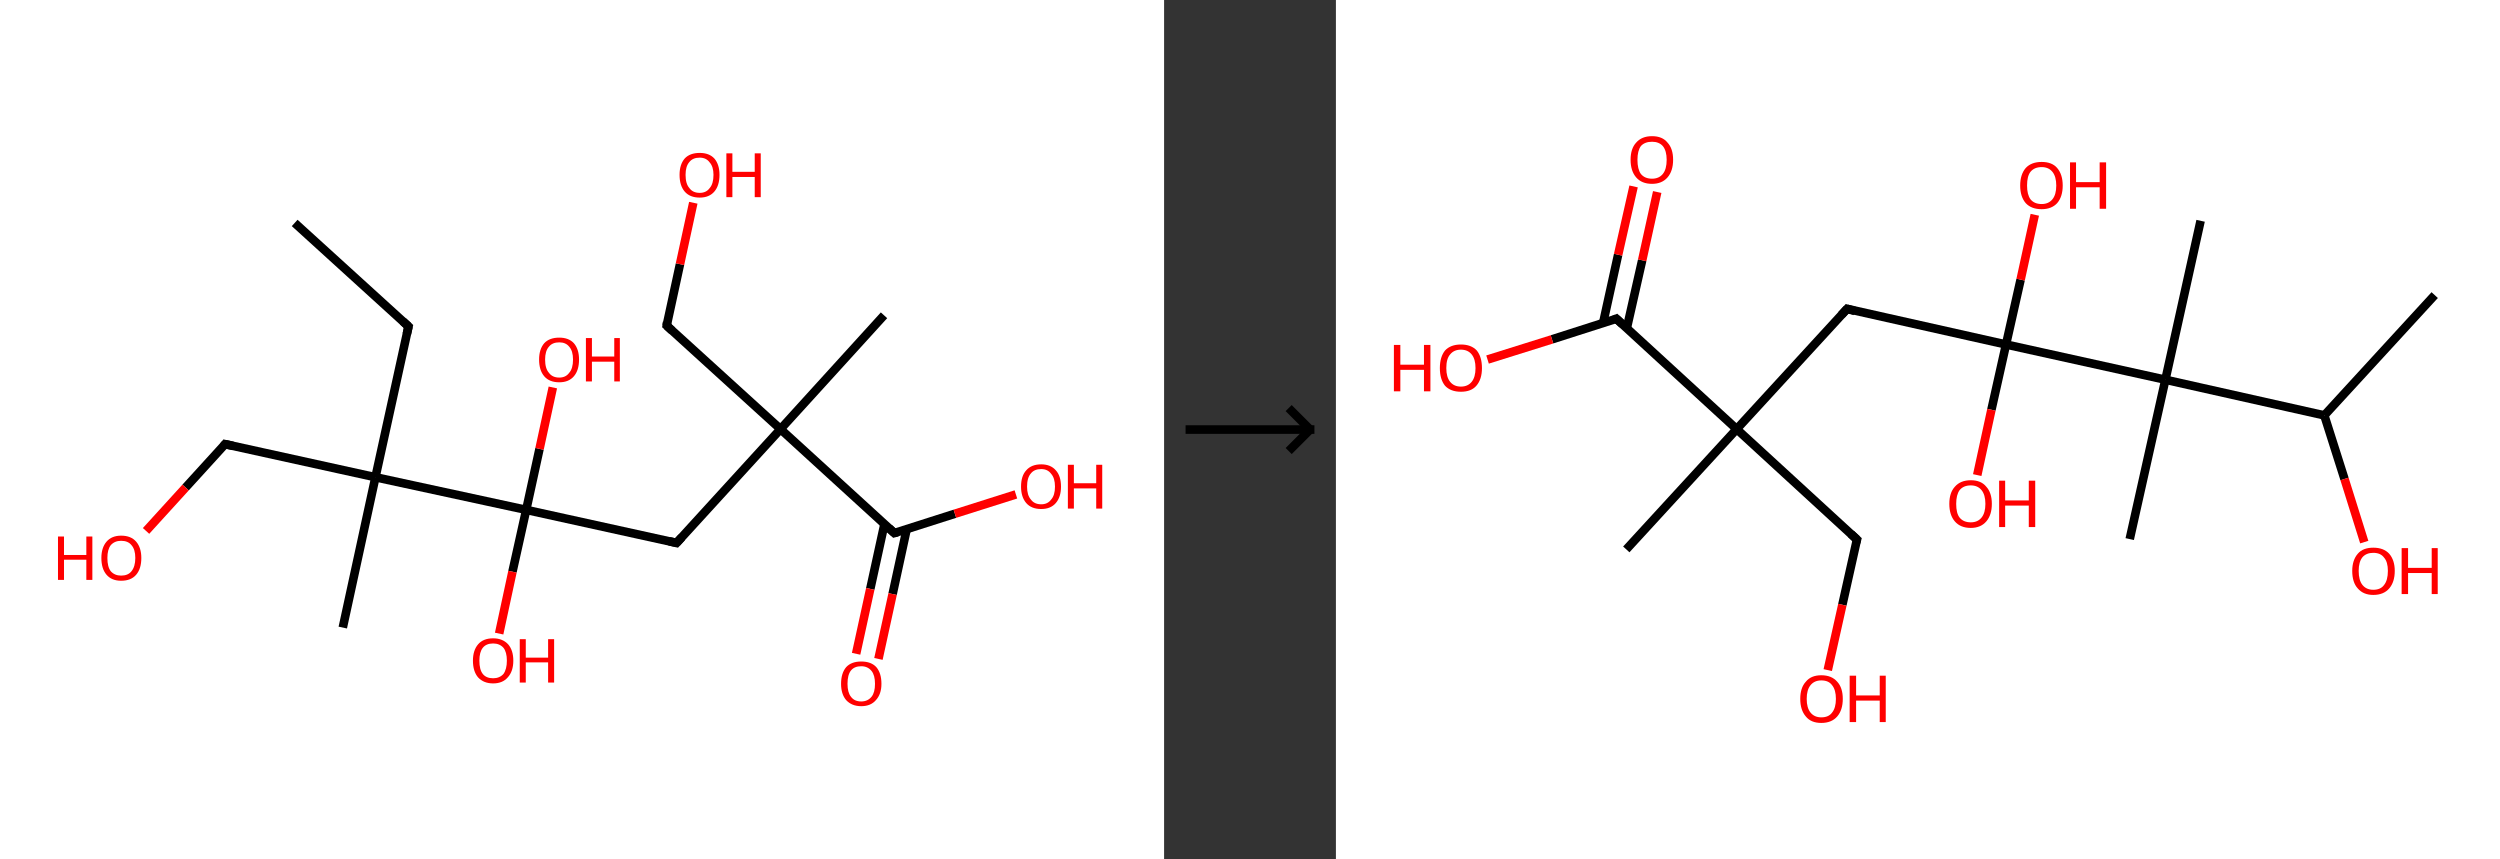 <?xml version='1.0' encoding='ASCII' standalone='yes'?>
<svg xmlns="http://www.w3.org/2000/svg" xmlns:xlink="http://www.w3.org/1999/xlink" version="1.1" width="582.0px" viewBox="0 0 582.0 200.0" height="200.0px">
  <rect x="0" y="0" width="582.0" height="200.0" fill="#333333" stroke="none"/>
  <g>
    <g transform="translate(0, 0) scale(1 1) "><!-- END OF HEADER -->
<rect style="opacity:1.0;fill:#FFFFFF;stroke:none" width="271.0" height="200.0" x="0.0" y="0.0"> </rect>
<path class="bond-0 atom-0 atom-1" d="M 68.6,51.9 L 95.1,76.0" style="fill:none;fill-rule:evenodd;stroke:#000000;stroke-width:2.0px;stroke-linecap:butt;stroke-linejoin:miter;stroke-opacity:1"/>
<path class="bond-1 atom-1 atom-2" d="M 95.1,76.0 L 87.4,111.1" style="fill:none;fill-rule:evenodd;stroke:#000000;stroke-width:2.0px;stroke-linecap:butt;stroke-linejoin:miter;stroke-opacity:1"/>
<path class="bond-2 atom-2 atom-3" d="M 87.4,111.1 L 79.8,146.1" style="fill:none;fill-rule:evenodd;stroke:#000000;stroke-width:2.0px;stroke-linecap:butt;stroke-linejoin:miter;stroke-opacity:1"/>
<path class="bond-3 atom-2 atom-4" d="M 87.4,111.1 L 52.4,103.4" style="fill:none;fill-rule:evenodd;stroke:#000000;stroke-width:2.0px;stroke-linecap:butt;stroke-linejoin:miter;stroke-opacity:1"/>
<path class="bond-4 atom-4 atom-5" d="M 52.4,103.4 L 43.2,113.5" style="fill:none;fill-rule:evenodd;stroke:#000000;stroke-width:2.0px;stroke-linecap:butt;stroke-linejoin:miter;stroke-opacity:1"/>
<path class="bond-4 atom-4 atom-5" d="M 43.2,113.5 L 34.0,123.6" style="fill:none;fill-rule:evenodd;stroke:#FF0000;stroke-width:2.0px;stroke-linecap:butt;stroke-linejoin:miter;stroke-opacity:1"/>
<path class="bond-5 atom-2 atom-6" d="M 87.4,111.1 L 122.5,118.7" style="fill:none;fill-rule:evenodd;stroke:#000000;stroke-width:2.0px;stroke-linecap:butt;stroke-linejoin:miter;stroke-opacity:1"/>
<path class="bond-6 atom-6 atom-7" d="M 122.5,118.7 L 125.6,104.5" style="fill:none;fill-rule:evenodd;stroke:#000000;stroke-width:2.0px;stroke-linecap:butt;stroke-linejoin:miter;stroke-opacity:1"/>
<path class="bond-6 atom-6 atom-7" d="M 125.6,104.5 L 128.7,90.2" style="fill:none;fill-rule:evenodd;stroke:#FF0000;stroke-width:2.0px;stroke-linecap:butt;stroke-linejoin:miter;stroke-opacity:1"/>
<path class="bond-7 atom-6 atom-8" d="M 122.5,118.7 L 119.3,133.1" style="fill:none;fill-rule:evenodd;stroke:#000000;stroke-width:2.0px;stroke-linecap:butt;stroke-linejoin:miter;stroke-opacity:1"/>
<path class="bond-7 atom-6 atom-8" d="M 119.3,133.1 L 116.2,147.5" style="fill:none;fill-rule:evenodd;stroke:#FF0000;stroke-width:2.0px;stroke-linecap:butt;stroke-linejoin:miter;stroke-opacity:1"/>
<path class="bond-8 atom-6 atom-9" d="M 122.5,118.7 L 157.5,126.4" style="fill:none;fill-rule:evenodd;stroke:#000000;stroke-width:2.0px;stroke-linecap:butt;stroke-linejoin:miter;stroke-opacity:1"/>
<path class="bond-9 atom-9 atom-10" d="M 157.5,126.4 L 181.7,99.9" style="fill:none;fill-rule:evenodd;stroke:#000000;stroke-width:2.0px;stroke-linecap:butt;stroke-linejoin:miter;stroke-opacity:1"/>
<path class="bond-10 atom-10 atom-11" d="M 181.7,99.9 L 205.8,73.4" style="fill:none;fill-rule:evenodd;stroke:#000000;stroke-width:2.0px;stroke-linecap:butt;stroke-linejoin:miter;stroke-opacity:1"/>
<path class="bond-11 atom-10 atom-12" d="M 181.7,99.9 L 155.2,75.8" style="fill:none;fill-rule:evenodd;stroke:#000000;stroke-width:2.0px;stroke-linecap:butt;stroke-linejoin:miter;stroke-opacity:1"/>
<path class="bond-12 atom-12 atom-13" d="M 155.2,75.8 L 158.3,61.5" style="fill:none;fill-rule:evenodd;stroke:#000000;stroke-width:2.0px;stroke-linecap:butt;stroke-linejoin:miter;stroke-opacity:1"/>
<path class="bond-12 atom-12 atom-13" d="M 158.3,61.5 L 161.4,47.2" style="fill:none;fill-rule:evenodd;stroke:#FF0000;stroke-width:2.0px;stroke-linecap:butt;stroke-linejoin:miter;stroke-opacity:1"/>
<path class="bond-13 atom-10 atom-14" d="M 181.7,99.9 L 208.2,124.1" style="fill:none;fill-rule:evenodd;stroke:#000000;stroke-width:2.0px;stroke-linecap:butt;stroke-linejoin:miter;stroke-opacity:1"/>
<path class="bond-14 atom-14 atom-15" d="M 205.9,122.0 L 202.6,137.1" style="fill:none;fill-rule:evenodd;stroke:#000000;stroke-width:2.0px;stroke-linecap:butt;stroke-linejoin:miter;stroke-opacity:1"/>
<path class="bond-14 atom-14 atom-15" d="M 202.6,137.1 L 199.3,152.2" style="fill:none;fill-rule:evenodd;stroke:#FF0000;stroke-width:2.0px;stroke-linecap:butt;stroke-linejoin:miter;stroke-opacity:1"/>
<path class="bond-14 atom-14 atom-15" d="M 211.1,123.1 L 207.8,138.3" style="fill:none;fill-rule:evenodd;stroke:#000000;stroke-width:2.0px;stroke-linecap:butt;stroke-linejoin:miter;stroke-opacity:1"/>
<path class="bond-14 atom-14 atom-15" d="M 207.8,138.3 L 204.5,153.4" style="fill:none;fill-rule:evenodd;stroke:#FF0000;stroke-width:2.0px;stroke-linecap:butt;stroke-linejoin:miter;stroke-opacity:1"/>
<path class="bond-15 atom-14 atom-16" d="M 208.2,124.1 L 222.3,119.6" style="fill:none;fill-rule:evenodd;stroke:#000000;stroke-width:2.0px;stroke-linecap:butt;stroke-linejoin:miter;stroke-opacity:1"/>
<path class="bond-15 atom-14 atom-16" d="M 222.3,119.6 L 236.5,115.1" style="fill:none;fill-rule:evenodd;stroke:#FF0000;stroke-width:2.0px;stroke-linecap:butt;stroke-linejoin:miter;stroke-opacity:1"/>
<path d="M 93.8,74.8 L 95.1,76.0 L 94.7,77.8" style="fill:none;stroke:#000000;stroke-width:2.0px;stroke-linecap:butt;stroke-linejoin:miter;stroke-opacity:1;"/>
<path d="M 54.2,103.8 L 52.4,103.4 L 52.0,103.9" style="fill:none;stroke:#000000;stroke-width:2.0px;stroke-linecap:butt;stroke-linejoin:miter;stroke-opacity:1;"/>
<path d="M 155.8,126.0 L 157.5,126.4 L 158.7,125.1" style="fill:none;stroke:#000000;stroke-width:2.0px;stroke-linecap:butt;stroke-linejoin:miter;stroke-opacity:1;"/>
<path d="M 156.5,77.0 L 155.2,75.8 L 155.3,75.0" style="fill:none;stroke:#000000;stroke-width:2.0px;stroke-linecap:butt;stroke-linejoin:miter;stroke-opacity:1;"/>
<path d="M 206.9,122.9 L 208.2,124.1 L 208.9,123.9" style="fill:none;stroke:#000000;stroke-width:2.0px;stroke-linecap:butt;stroke-linejoin:miter;stroke-opacity:1;"/>
<path class="atom-5" d="M 13.5 124.9 L 14.9 124.9 L 14.9 129.2 L 20.1 129.2 L 20.1 124.9 L 21.5 124.9 L 21.5 135.0 L 20.1 135.0 L 20.1 130.3 L 14.9 130.3 L 14.9 135.0 L 13.5 135.0 L 13.5 124.9 " fill="#FF0000"/>
<path class="atom-5" d="M 23.6 129.9 Q 23.6 127.5, 24.8 126.1 Q 26.0 124.7, 28.2 124.7 Q 30.5 124.7, 31.7 126.1 Q 32.9 127.5, 32.9 129.9 Q 32.9 132.4, 31.7 133.8 Q 30.5 135.2, 28.2 135.2 Q 26.0 135.2, 24.8 133.8 Q 23.6 132.4, 23.6 129.9 M 28.2 134.0 Q 29.8 134.0, 30.6 133.0 Q 31.5 131.9, 31.5 129.9 Q 31.5 127.9, 30.6 126.9 Q 29.8 125.9, 28.2 125.9 Q 26.7 125.9, 25.8 126.9 Q 25.0 127.9, 25.0 129.9 Q 25.0 132.0, 25.8 133.0 Q 26.7 134.0, 28.2 134.0 " fill="#FF0000"/>
<path class="atom-7" d="M 125.5 83.7 Q 125.5 81.3, 126.7 79.9 Q 127.9 78.6, 130.2 78.6 Q 132.4 78.6, 133.6 79.9 Q 134.8 81.3, 134.8 83.7 Q 134.8 86.2, 133.6 87.6 Q 132.4 89.0, 130.2 89.0 Q 127.9 89.0, 126.7 87.6 Q 125.5 86.2, 125.5 83.7 M 130.2 87.9 Q 131.7 87.9, 132.5 86.8 Q 133.4 85.8, 133.4 83.7 Q 133.4 81.7, 132.5 80.7 Q 131.7 79.7, 130.2 79.7 Q 128.6 79.7, 127.8 80.7 Q 126.9 81.7, 126.9 83.7 Q 126.9 85.8, 127.8 86.8 Q 128.6 87.9, 130.2 87.9 " fill="#FF0000"/>
<path class="atom-7" d="M 136.4 78.7 L 137.8 78.7 L 137.8 83.0 L 143.0 83.0 L 143.0 78.7 L 144.3 78.7 L 144.3 88.8 L 143.0 88.8 L 143.0 84.2 L 137.8 84.2 L 137.8 88.8 L 136.4 88.8 L 136.4 78.7 " fill="#FF0000"/>
<path class="atom-8" d="M 110.1 153.8 Q 110.1 151.4, 111.3 150.0 Q 112.5 148.6, 114.8 148.6 Q 117.0 148.6, 118.3 150.0 Q 119.5 151.4, 119.5 153.8 Q 119.5 156.3, 118.2 157.7 Q 117.0 159.1, 114.8 159.1 Q 112.6 159.1, 111.3 157.7 Q 110.1 156.3, 110.1 153.8 M 114.8 157.9 Q 116.3 157.9, 117.2 156.9 Q 118.0 155.8, 118.0 153.8 Q 118.0 151.8, 117.2 150.8 Q 116.3 149.8, 114.8 149.8 Q 113.2 149.8, 112.4 150.8 Q 111.6 151.8, 111.6 153.8 Q 111.6 155.9, 112.4 156.9 Q 113.2 157.9, 114.8 157.9 " fill="#FF0000"/>
<path class="atom-8" d="M 121.0 148.8 L 122.4 148.8 L 122.4 153.1 L 127.6 153.1 L 127.6 148.8 L 129.0 148.8 L 129.0 158.9 L 127.6 158.9 L 127.6 154.2 L 122.4 154.2 L 122.4 158.9 L 121.0 158.9 L 121.0 148.8 " fill="#FF0000"/>
<path class="atom-13" d="M 158.2 40.7 Q 158.2 38.3, 159.4 36.9 Q 160.6 35.6, 162.9 35.6 Q 165.1 35.6, 166.3 36.9 Q 167.5 38.3, 167.5 40.7 Q 167.5 43.2, 166.3 44.6 Q 165.1 46.0, 162.9 46.0 Q 160.6 46.0, 159.4 44.6 Q 158.2 43.2, 158.2 40.7 M 162.9 44.9 Q 164.4 44.9, 165.2 43.8 Q 166.1 42.8, 166.1 40.7 Q 166.1 38.8, 165.2 37.8 Q 164.4 36.7, 162.9 36.7 Q 161.3 36.7, 160.5 37.7 Q 159.6 38.7, 159.6 40.7 Q 159.6 42.8, 160.5 43.8 Q 161.3 44.9, 162.9 44.9 " fill="#FF0000"/>
<path class="atom-13" d="M 169.1 35.7 L 170.5 35.7 L 170.5 40.0 L 175.7 40.0 L 175.7 35.7 L 177.1 35.7 L 177.1 45.9 L 175.7 45.9 L 175.7 41.2 L 170.5 41.2 L 170.5 45.9 L 169.1 45.9 L 169.1 35.7 " fill="#FF0000"/>
<path class="atom-15" d="M 195.8 159.2 Q 195.8 156.7, 197.0 155.3 Q 198.2 154.0, 200.5 154.0 Q 202.8 154.0, 204.0 155.3 Q 205.2 156.7, 205.2 159.2 Q 205.2 161.6, 203.9 163.0 Q 202.7 164.4, 200.5 164.4 Q 198.3 164.4, 197.0 163.0 Q 195.8 161.6, 195.8 159.2 M 200.5 163.3 Q 202.0 163.3, 202.9 162.2 Q 203.7 161.2, 203.7 159.2 Q 203.7 157.2, 202.9 156.2 Q 202.0 155.1, 200.5 155.1 Q 198.9 155.1, 198.1 156.1 Q 197.3 157.1, 197.3 159.2 Q 197.3 161.2, 198.1 162.2 Q 198.9 163.3, 200.5 163.3 " fill="#FF0000"/>
<path class="atom-16" d="M 237.7 113.3 Q 237.7 110.8, 238.9 109.5 Q 240.1 108.1, 242.4 108.1 Q 244.6 108.1, 245.8 109.5 Q 247.0 110.8, 247.0 113.3 Q 247.0 115.7, 245.8 117.1 Q 244.6 118.5, 242.4 118.5 Q 240.1 118.5, 238.9 117.1 Q 237.7 115.7, 237.7 113.3 M 242.4 117.4 Q 243.9 117.4, 244.7 116.3 Q 245.6 115.3, 245.6 113.3 Q 245.6 111.3, 244.7 110.3 Q 243.9 109.2, 242.4 109.2 Q 240.8 109.2, 240.0 110.2 Q 239.1 111.2, 239.1 113.3 Q 239.1 115.3, 240.0 116.3 Q 240.8 117.4, 242.4 117.4 " fill="#FF0000"/>
<path class="atom-16" d="M 248.6 108.2 L 250.0 108.2 L 250.0 112.5 L 255.2 112.5 L 255.2 108.2 L 256.6 108.2 L 256.6 118.4 L 255.2 118.4 L 255.2 113.7 L 250.0 113.7 L 250.0 118.4 L 248.6 118.4 L 248.6 108.2 " fill="#FF0000"/>
</g>
    <g transform="translate(271.0, 0) scale(1 1) "><line x1="5" y1="100" x2="35" y2="100" style="stroke:rgb(0,0,0);stroke-width:2"/>
  <line x1="34" y1="100" x2="29" y2="95" style="stroke:rgb(0,0,0);stroke-width:2"/>
  <line x1="34" y1="100" x2="29" y2="105" style="stroke:rgb(0,0,0);stroke-width:2"/>
</g>
    <g transform="translate(311.0, 0) scale(1 1) "><!-- END OF HEADER -->
<rect style="opacity:1.0;fill:#FFFFFF;stroke:none" width="271.0" height="200.0" x="0.0" y="0.0"> </rect>
<path class="bond-0 atom-0 atom-1" d="M 255.8,68.7 L 230.1,96.7" style="fill:none;fill-rule:evenodd;stroke:#000000;stroke-width:2.0px;stroke-linecap:butt;stroke-linejoin:miter;stroke-opacity:1"/>
<path class="bond-1 atom-1 atom-2" d="M 230.1,96.7 L 234.8,111.5" style="fill:none;fill-rule:evenodd;stroke:#000000;stroke-width:2.0px;stroke-linecap:butt;stroke-linejoin:miter;stroke-opacity:1"/>
<path class="bond-1 atom-1 atom-2" d="M 234.8,111.5 L 239.4,126.2" style="fill:none;fill-rule:evenodd;stroke:#FF0000;stroke-width:2.0px;stroke-linecap:butt;stroke-linejoin:miter;stroke-opacity:1"/>
<path class="bond-2 atom-1 atom-3" d="M 230.1,96.7 L 193.1,88.4" style="fill:none;fill-rule:evenodd;stroke:#000000;stroke-width:2.0px;stroke-linecap:butt;stroke-linejoin:miter;stroke-opacity:1"/>
<path class="bond-3 atom-3 atom-4" d="M 193.1,88.4 L 201.3,51.4" style="fill:none;fill-rule:evenodd;stroke:#000000;stroke-width:2.0px;stroke-linecap:butt;stroke-linejoin:miter;stroke-opacity:1"/>
<path class="bond-4 atom-3 atom-5" d="M 193.1,88.4 L 184.8,125.5" style="fill:none;fill-rule:evenodd;stroke:#000000;stroke-width:2.0px;stroke-linecap:butt;stroke-linejoin:miter;stroke-opacity:1"/>
<path class="bond-5 atom-3 atom-6" d="M 193.1,88.4 L 156.0,80.2" style="fill:none;fill-rule:evenodd;stroke:#000000;stroke-width:2.0px;stroke-linecap:butt;stroke-linejoin:miter;stroke-opacity:1"/>
<path class="bond-6 atom-6 atom-7" d="M 156.0,80.2 L 152.6,95.4" style="fill:none;fill-rule:evenodd;stroke:#000000;stroke-width:2.0px;stroke-linecap:butt;stroke-linejoin:miter;stroke-opacity:1"/>
<path class="bond-6 atom-6 atom-7" d="M 152.6,95.4 L 149.3,110.6" style="fill:none;fill-rule:evenodd;stroke:#FF0000;stroke-width:2.0px;stroke-linecap:butt;stroke-linejoin:miter;stroke-opacity:1"/>
<path class="bond-7 atom-6 atom-8" d="M 156.0,80.2 L 159.4,65.1" style="fill:none;fill-rule:evenodd;stroke:#000000;stroke-width:2.0px;stroke-linecap:butt;stroke-linejoin:miter;stroke-opacity:1"/>
<path class="bond-7 atom-6 atom-8" d="M 159.4,65.1 L 162.7,50.0" style="fill:none;fill-rule:evenodd;stroke:#FF0000;stroke-width:2.0px;stroke-linecap:butt;stroke-linejoin:miter;stroke-opacity:1"/>
<path class="bond-8 atom-6 atom-9" d="M 156.0,80.2 L 119.0,71.9" style="fill:none;fill-rule:evenodd;stroke:#000000;stroke-width:2.0px;stroke-linecap:butt;stroke-linejoin:miter;stroke-opacity:1"/>
<path class="bond-9 atom-9 atom-10" d="M 119.0,71.9 L 93.3,99.9" style="fill:none;fill-rule:evenodd;stroke:#000000;stroke-width:2.0px;stroke-linecap:butt;stroke-linejoin:miter;stroke-opacity:1"/>
<path class="bond-10 atom-10 atom-11" d="M 93.3,99.9 L 67.6,127.9" style="fill:none;fill-rule:evenodd;stroke:#000000;stroke-width:2.0px;stroke-linecap:butt;stroke-linejoin:miter;stroke-opacity:1"/>
<path class="bond-11 atom-10 atom-12" d="M 93.3,99.9 L 121.3,125.6" style="fill:none;fill-rule:evenodd;stroke:#000000;stroke-width:2.0px;stroke-linecap:butt;stroke-linejoin:miter;stroke-opacity:1"/>
<path class="bond-12 atom-12 atom-13" d="M 121.3,125.6 L 117.9,140.8" style="fill:none;fill-rule:evenodd;stroke:#000000;stroke-width:2.0px;stroke-linecap:butt;stroke-linejoin:miter;stroke-opacity:1"/>
<path class="bond-12 atom-12 atom-13" d="M 117.9,140.8 L 114.5,156.0" style="fill:none;fill-rule:evenodd;stroke:#FF0000;stroke-width:2.0px;stroke-linecap:butt;stroke-linejoin:miter;stroke-opacity:1"/>
<path class="bond-13 atom-10 atom-14" d="M 93.3,99.9 L 65.3,74.2" style="fill:none;fill-rule:evenodd;stroke:#000000;stroke-width:2.0px;stroke-linecap:butt;stroke-linejoin:miter;stroke-opacity:1"/>
<path class="bond-14 atom-14 atom-15" d="M 67.7,76.5 L 71.3,60.6" style="fill:none;fill-rule:evenodd;stroke:#000000;stroke-width:2.0px;stroke-linecap:butt;stroke-linejoin:miter;stroke-opacity:1"/>
<path class="bond-14 atom-14 atom-15" d="M 71.3,60.6 L 74.8,44.7" style="fill:none;fill-rule:evenodd;stroke:#FF0000;stroke-width:2.0px;stroke-linecap:butt;stroke-linejoin:miter;stroke-opacity:1"/>
<path class="bond-14 atom-14 atom-15" d="M 62.2,75.2 L 65.7,59.3" style="fill:none;fill-rule:evenodd;stroke:#000000;stroke-width:2.0px;stroke-linecap:butt;stroke-linejoin:miter;stroke-opacity:1"/>
<path class="bond-14 atom-14 atom-15" d="M 65.7,59.3 L 69.3,43.4" style="fill:none;fill-rule:evenodd;stroke:#FF0000;stroke-width:2.0px;stroke-linecap:butt;stroke-linejoin:miter;stroke-opacity:1"/>
<path class="bond-15 atom-14 atom-16" d="M 65.3,74.2 L 50.3,79.0" style="fill:none;fill-rule:evenodd;stroke:#000000;stroke-width:2.0px;stroke-linecap:butt;stroke-linejoin:miter;stroke-opacity:1"/>
<path class="bond-15 atom-14 atom-16" d="M 50.3,79.0 L 35.3,83.7" style="fill:none;fill-rule:evenodd;stroke:#FF0000;stroke-width:2.0px;stroke-linecap:butt;stroke-linejoin:miter;stroke-opacity:1"/>
<path d="M 120.8,72.4 L 119.0,71.9 L 117.7,73.3" style="fill:none;stroke:#000000;stroke-width:2.0px;stroke-linecap:butt;stroke-linejoin:miter;stroke-opacity:1;"/>
<path d="M 119.9,124.3 L 121.3,125.6 L 121.1,126.3" style="fill:none;stroke:#000000;stroke-width:2.0px;stroke-linecap:butt;stroke-linejoin:miter;stroke-opacity:1;"/>
<path d="M 66.7,75.5 L 65.3,74.2 L 64.6,74.5" style="fill:none;stroke:#000000;stroke-width:2.0px;stroke-linecap:butt;stroke-linejoin:miter;stroke-opacity:1;"/>
<path class="atom-2" d="M 236.6 132.9 Q 236.6 130.4, 237.9 128.9 Q 239.1 127.5, 241.5 127.5 Q 243.9 127.5, 245.2 128.9 Q 246.5 130.4, 246.5 132.9 Q 246.5 135.5, 245.2 137.0 Q 243.9 138.5, 241.5 138.5 Q 239.2 138.5, 237.9 137.0 Q 236.6 135.6, 236.6 132.9 M 241.5 137.3 Q 243.2 137.3, 244.0 136.2 Q 244.9 135.1, 244.9 132.9 Q 244.9 130.8, 244.0 129.8 Q 243.2 128.7, 241.5 128.7 Q 239.9 128.7, 239.0 129.7 Q 238.1 130.8, 238.1 132.9 Q 238.1 135.1, 239.0 136.2 Q 239.9 137.3, 241.5 137.3 " fill="#FF0000"/>
<path class="atom-2" d="M 248.1 127.6 L 249.6 127.6 L 249.6 132.2 L 255.1 132.2 L 255.1 127.6 L 256.5 127.6 L 256.5 138.3 L 255.1 138.3 L 255.1 133.4 L 249.6 133.4 L 249.6 138.3 L 248.1 138.3 L 248.1 127.6 " fill="#FF0000"/>
<path class="atom-7" d="M 142.8 117.3 Q 142.8 114.7, 144.1 113.3 Q 145.4 111.8, 147.8 111.8 Q 150.2 111.8, 151.4 113.3 Q 152.7 114.7, 152.7 117.3 Q 152.7 119.9, 151.4 121.4 Q 150.1 122.9, 147.8 122.9 Q 145.4 122.9, 144.1 121.4 Q 142.8 119.9, 142.8 117.3 M 147.8 121.6 Q 149.4 121.6, 150.3 120.5 Q 151.2 119.4, 151.2 117.3 Q 151.2 115.2, 150.3 114.1 Q 149.4 113.0, 147.8 113.0 Q 146.1 113.0, 145.2 114.1 Q 144.4 115.2, 144.4 117.3 Q 144.4 119.5, 145.2 120.5 Q 146.1 121.6, 147.8 121.6 " fill="#FF0000"/>
<path class="atom-7" d="M 154.4 111.9 L 155.8 111.9 L 155.8 116.5 L 161.3 116.5 L 161.3 111.9 L 162.8 111.9 L 162.8 122.7 L 161.3 122.7 L 161.3 117.7 L 155.8 117.7 L 155.8 122.7 L 154.4 122.7 L 154.4 111.9 " fill="#FF0000"/>
<path class="atom-8" d="M 159.3 43.2 Q 159.3 40.6, 160.6 39.1 Q 161.9 37.7, 164.3 37.7 Q 166.7 37.7, 167.9 39.1 Q 169.2 40.6, 169.2 43.2 Q 169.2 45.8, 167.9 47.3 Q 166.6 48.7, 164.3 48.7 Q 161.9 48.7, 160.6 47.3 Q 159.3 45.8, 159.3 43.2 M 164.3 47.5 Q 165.9 47.5, 166.8 46.4 Q 167.7 45.3, 167.7 43.2 Q 167.7 41.1, 166.8 40.0 Q 165.9 38.9, 164.3 38.9 Q 162.6 38.9, 161.7 40.0 Q 160.9 41.0, 160.9 43.2 Q 160.9 45.3, 161.7 46.4 Q 162.6 47.5, 164.3 47.5 " fill="#FF0000"/>
<path class="atom-8" d="M 170.9 37.8 L 172.3 37.8 L 172.3 42.4 L 177.8 42.4 L 177.8 37.8 L 179.3 37.8 L 179.3 48.6 L 177.8 48.6 L 177.8 43.6 L 172.3 43.6 L 172.3 48.6 L 170.9 48.6 L 170.9 37.8 " fill="#FF0000"/>
<path class="atom-13" d="M 108.1 162.7 Q 108.1 160.1, 109.4 158.7 Q 110.6 157.2, 113.0 157.2 Q 115.4 157.2, 116.7 158.7 Q 118.0 160.1, 118.0 162.7 Q 118.0 165.3, 116.7 166.8 Q 115.4 168.3, 113.0 168.3 Q 110.6 168.3, 109.4 166.8 Q 108.1 165.3, 108.1 162.7 M 113.0 167.0 Q 114.7 167.0, 115.5 165.9 Q 116.4 164.8, 116.4 162.7 Q 116.4 160.6, 115.5 159.5 Q 114.7 158.4, 113.0 158.4 Q 111.4 158.4, 110.5 159.5 Q 109.6 160.6, 109.6 162.7 Q 109.6 164.8, 110.5 165.9 Q 111.4 167.0, 113.0 167.0 " fill="#FF0000"/>
<path class="atom-13" d="M 119.6 157.3 L 121.1 157.3 L 121.1 161.9 L 126.6 161.9 L 126.6 157.3 L 128.0 157.3 L 128.0 168.1 L 126.6 168.1 L 126.6 163.1 L 121.1 163.1 L 121.1 168.1 L 119.6 168.1 L 119.6 157.3 " fill="#FF0000"/>
<path class="atom-15" d="M 68.6 37.2 Q 68.6 34.6, 69.9 33.2 Q 71.2 31.7, 73.6 31.7 Q 76.0 31.7, 77.2 33.2 Q 78.5 34.6, 78.5 37.2 Q 78.5 39.8, 77.2 41.3 Q 75.9 42.8, 73.6 42.8 Q 71.2 42.8, 69.9 41.3 Q 68.6 39.8, 68.6 37.2 M 73.6 41.6 Q 75.2 41.6, 76.1 40.5 Q 77.0 39.4, 77.0 37.2 Q 77.0 35.1, 76.1 34.0 Q 75.2 33.0, 73.6 33.0 Q 71.9 33.0, 71.0 34.0 Q 70.2 35.1, 70.2 37.2 Q 70.2 39.4, 71.0 40.5 Q 71.9 41.6, 73.6 41.6 " fill="#FF0000"/>
<path class="atom-16" d="M 13.5 80.3 L 15.0 80.3 L 15.0 84.9 L 20.5 84.9 L 20.5 80.3 L 22.0 80.3 L 22.0 91.1 L 20.5 91.1 L 20.5 86.1 L 15.0 86.1 L 15.0 91.1 L 13.5 91.1 L 13.5 80.3 " fill="#FF0000"/>
<path class="atom-16" d="M 24.2 85.7 Q 24.2 83.1, 25.4 81.6 Q 26.7 80.2, 29.1 80.2 Q 31.5 80.2, 32.8 81.6 Q 34.0 83.1, 34.0 85.7 Q 34.0 88.3, 32.7 89.8 Q 31.5 91.2, 29.1 91.2 Q 26.7 91.2, 25.4 89.8 Q 24.2 88.3, 24.2 85.7 M 29.1 90.0 Q 30.7 90.0, 31.6 88.9 Q 32.5 87.8, 32.5 85.7 Q 32.5 83.6, 31.6 82.5 Q 30.7 81.4, 29.1 81.4 Q 27.5 81.4, 26.6 82.5 Q 25.7 83.5, 25.7 85.7 Q 25.7 87.8, 26.6 88.9 Q 27.5 90.0, 29.1 90.0 " fill="#FF0000"/>
</g>
  </g>
</svg>
